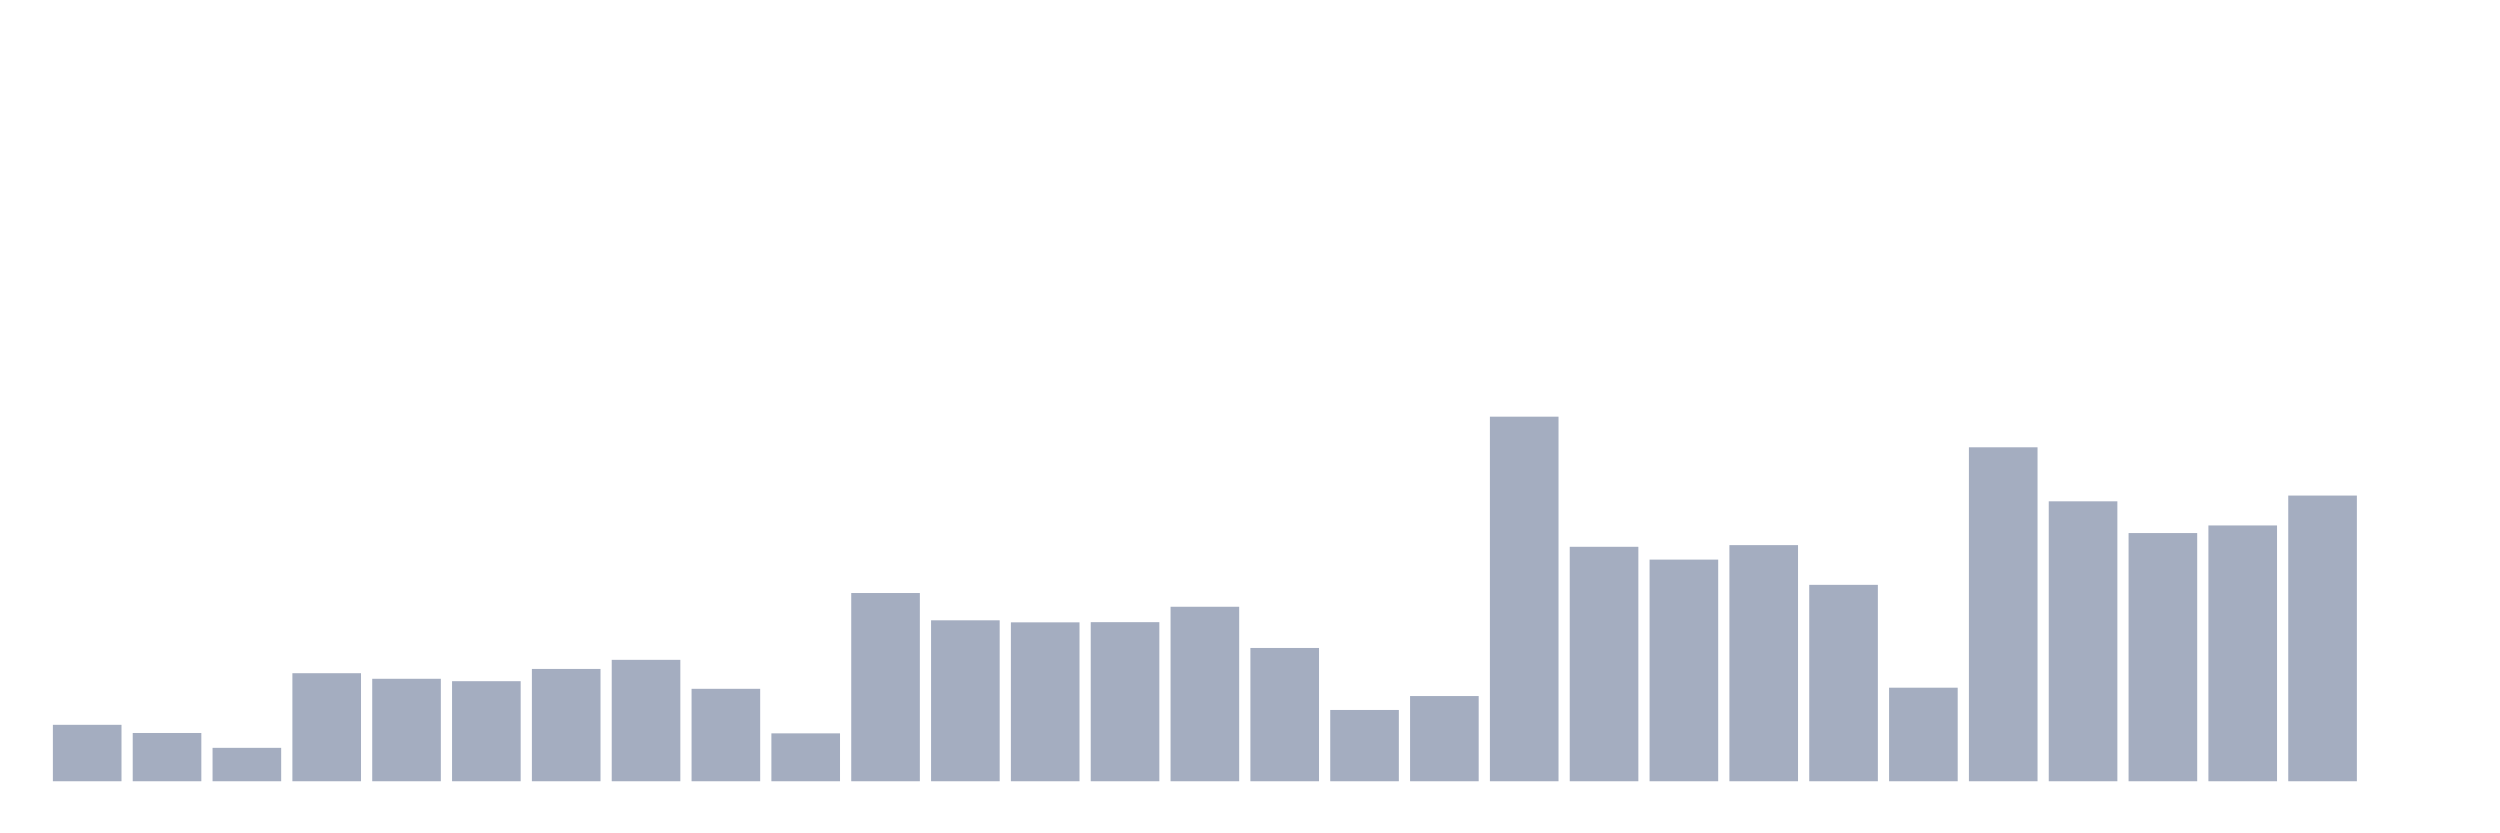 <svg xmlns="http://www.w3.org/2000/svg" viewBox="0 0 480 160"><g transform="translate(10,10)"><rect class="bar" x="0.153" width="13.175" y="129.165" height="10.835" fill="rgb(164,173,192)"></rect><rect class="bar" x="15.482" width="13.175" y="130.733" height="9.267" fill="rgb(164,173,192)"></rect><rect class="bar" x="30.81" width="13.175" y="133.585" height="6.415" fill="rgb(164,173,192)"></rect><rect class="bar" x="46.138" width="13.175" y="119.257" height="20.743" fill="rgb(164,173,192)"></rect><rect class="bar" x="61.466" width="13.175" y="120.326" height="19.674" fill="rgb(164,173,192)"></rect><rect class="bar" x="76.794" width="13.175" y="120.789" height="19.211" fill="rgb(164,173,192)"></rect><rect class="bar" x="92.123" width="13.175" y="118.437" height="21.563" fill="rgb(164,173,192)"></rect><rect class="bar" x="107.451" width="13.175" y="116.69" height="23.31" fill="rgb(164,173,192)"></rect><rect class="bar" x="122.779" width="13.175" y="122.251" height="17.749" fill="rgb(164,173,192)"></rect><rect class="bar" x="138.107" width="13.175" y="130.804" height="9.196" fill="rgb(164,173,192)"></rect><rect class="bar" x="153.436" width="13.175" y="103.859" height="36.141" fill="rgb(164,173,192)"></rect><rect class="bar" x="168.764" width="13.175" y="109.099" height="30.901" fill="rgb(164,173,192)"></rect><rect class="bar" x="184.092" width="13.175" y="109.491" height="30.509" fill="rgb(164,173,192)"></rect><rect class="bar" x="199.42" width="13.175" y="109.455" height="30.545" fill="rgb(164,173,192)"></rect><rect class="bar" x="214.748" width="13.175" y="106.497" height="33.503" fill="rgb(164,173,192)"></rect><rect class="bar" x="230.077" width="13.175" y="114.409" height="25.591" fill="rgb(164,173,192)"></rect><rect class="bar" x="245.405" width="13.175" y="126.314" height="13.686" fill="rgb(164,173,192)"></rect><rect class="bar" x="260.733" width="13.175" y="123.641" height="16.359" fill="rgb(164,173,192)"></rect><rect class="bar" x="276.061" width="13.175" y="70" height="70" fill="rgb(164,173,192)"></rect><rect class="bar" x="291.39" width="13.175" y="94.985" height="45.015" fill="rgb(164,173,192)"></rect><rect class="bar" x="306.718" width="13.175" y="97.444" height="42.556" fill="rgb(164,173,192)"></rect><rect class="bar" x="322.046" width="13.175" y="94.664" height="45.336" fill="rgb(164,173,192)"></rect><rect class="bar" x="337.374" width="13.175" y="102.291" height="37.709" fill="rgb(164,173,192)"></rect><rect class="bar" x="352.702" width="13.175" y="122.037" height="17.963" fill="rgb(164,173,192)"></rect><rect class="bar" x="368.031" width="13.175" y="75.881" height="64.119" fill="rgb(164,173,192)"></rect><rect class="bar" x="383.359" width="13.175" y="86.253" height="53.747" fill="rgb(164,173,192)"></rect><rect class="bar" x="398.687" width="13.175" y="92.347" height="47.653" fill="rgb(164,173,192)"></rect><rect class="bar" x="414.015" width="13.175" y="90.886" height="49.114" fill="rgb(164,173,192)"></rect><rect class="bar" x="429.344" width="13.175" y="85.148" height="54.852" fill="rgb(164,173,192)"></rect><rect class="bar" x="444.672" width="13.175" y="140" height="0" fill="rgb(164,173,192)"></rect></g></svg>